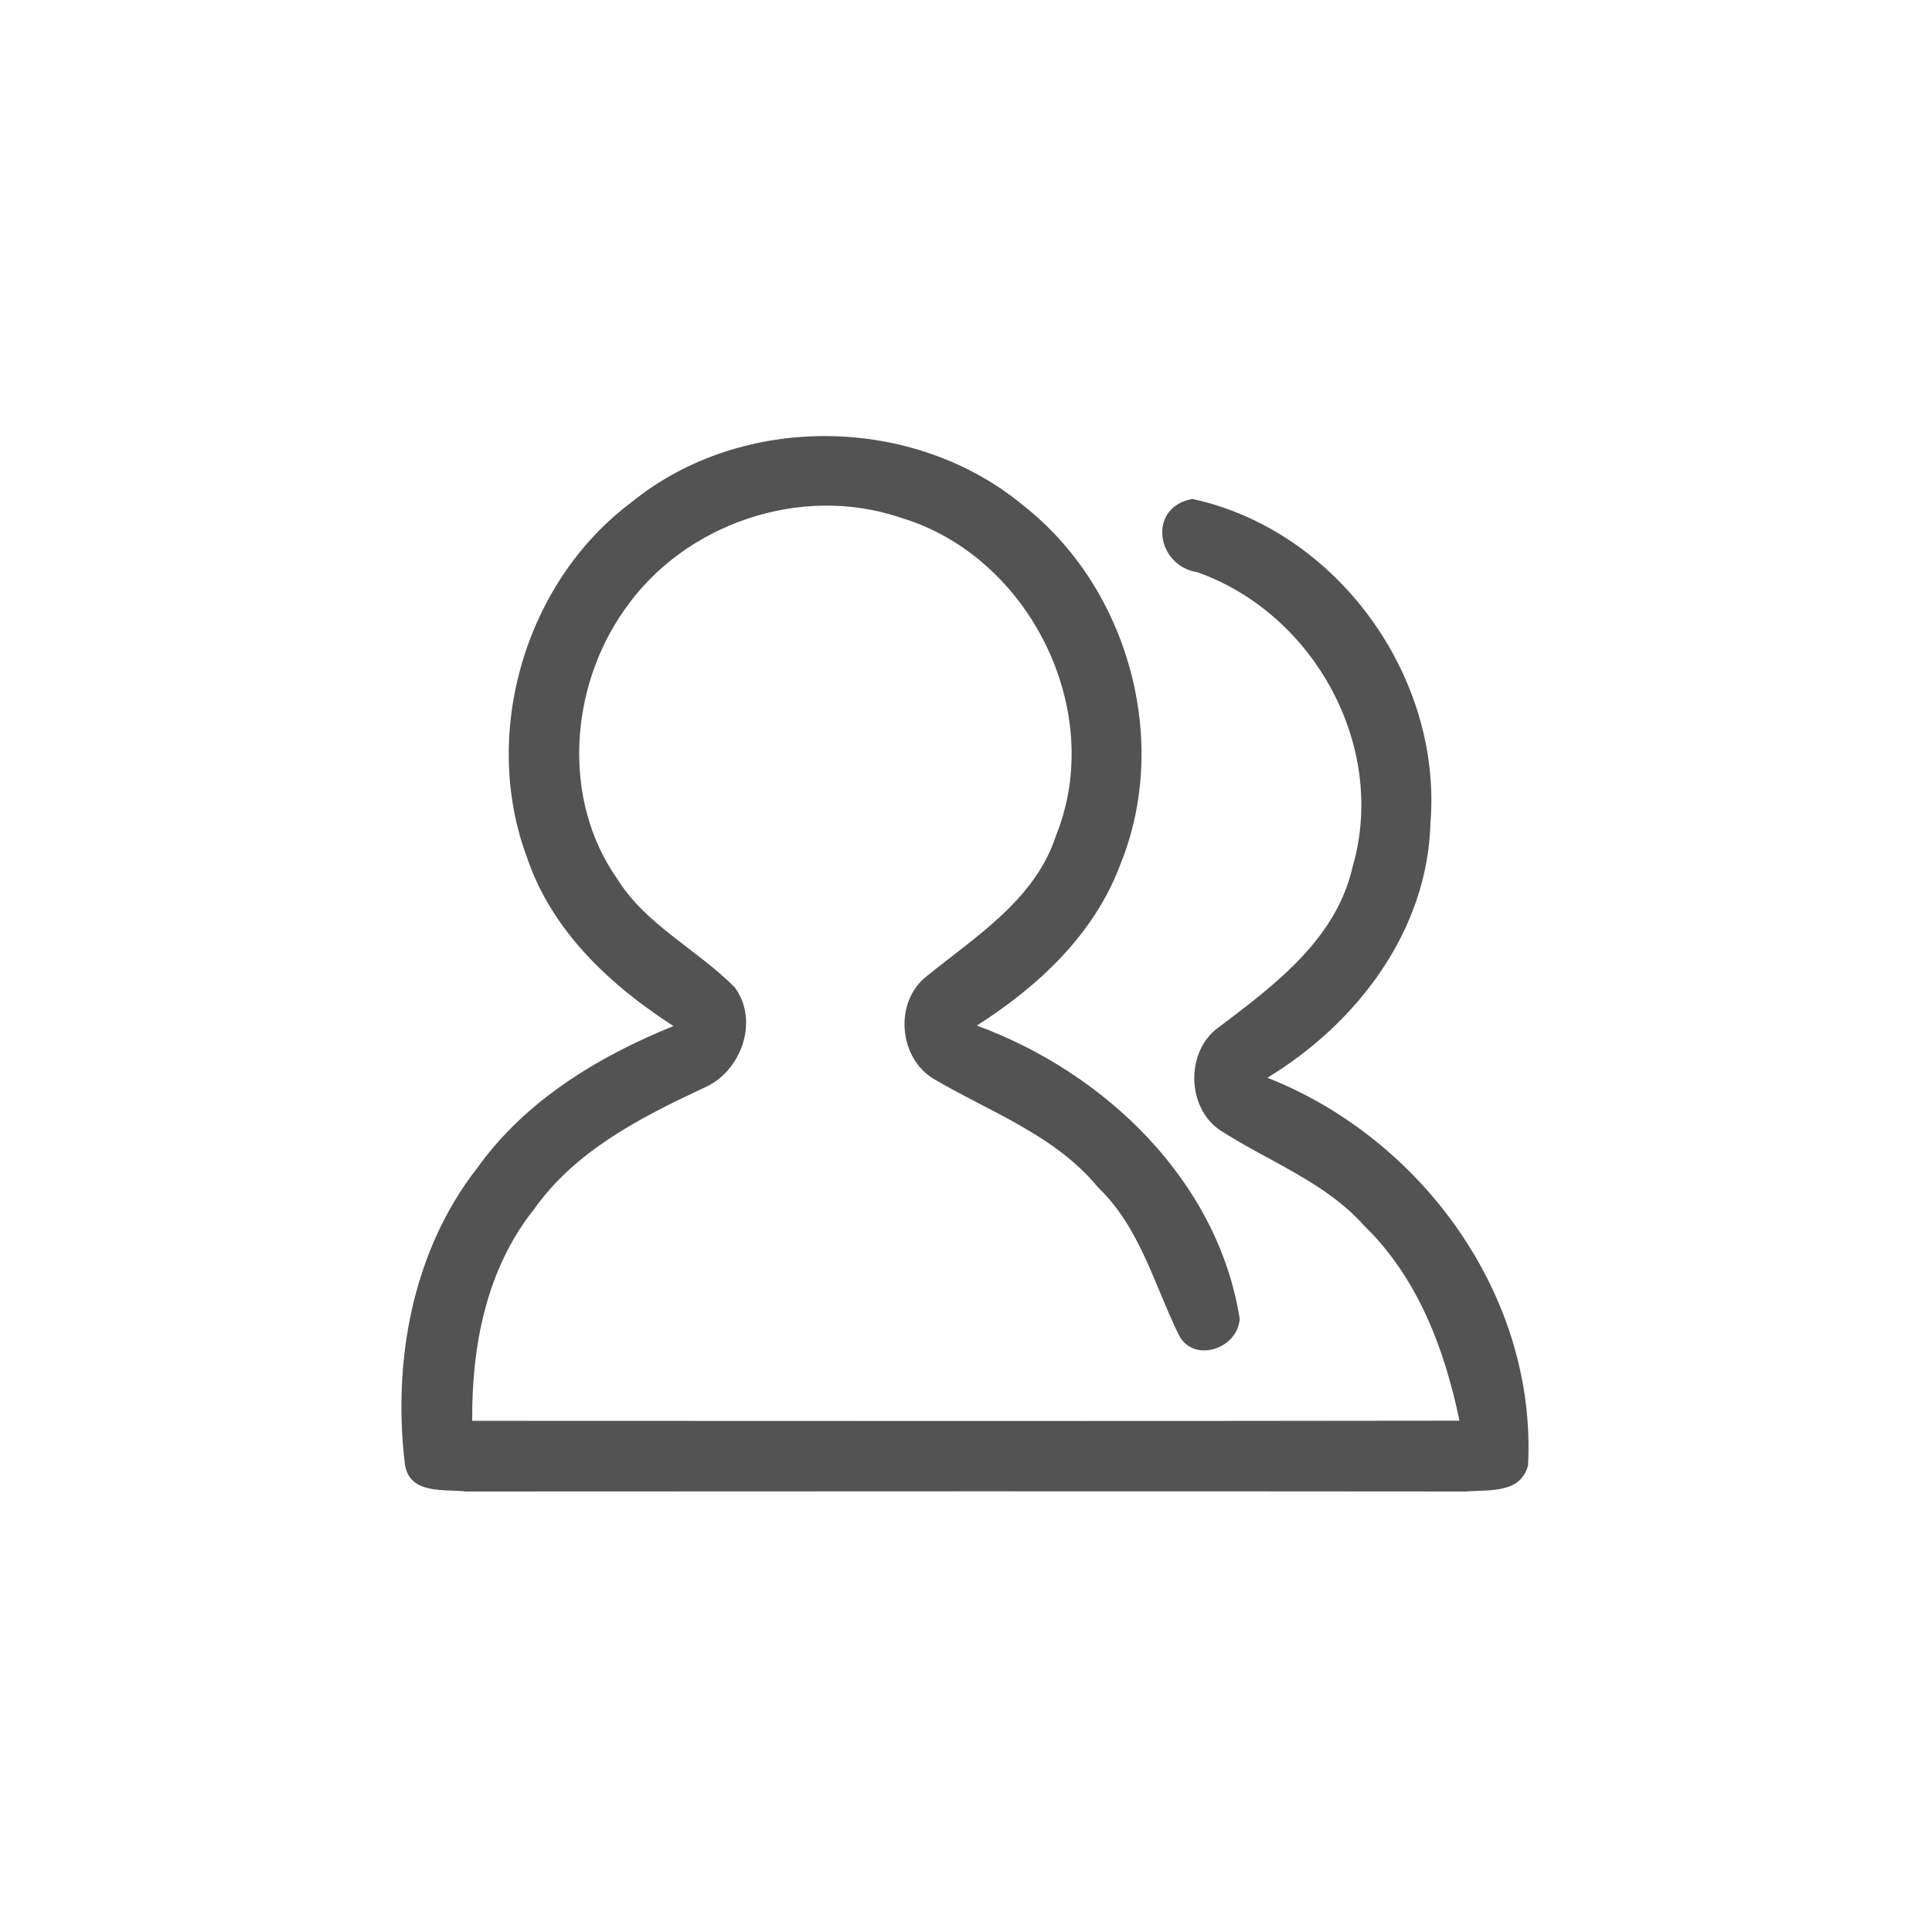 <svg id="vector" xmlns="http://www.w3.org/2000/svg" width="44" height="44" viewBox="0 0 120 120"><path fill="#535354" d="M39.23 31.19C46.09 25.61 56.77 25.76 63.55 31.39C70.07 36.49 72.72 45.99 69.59 53.68C67.98 58.02 64.49 61.27 60.67 63.70C68.61 66.61 75.64 73.32 77.00 81.91C76.89 83.78 74.15 84.69 73.23 82.94C71.69 79.81 70.81 76.25 68.21 73.76C65.53 70.49 61.47 69.07 57.94 66.98C55.81 65.65 55.54 62.23 57.54 60.65C60.61 58.15 64.29 55.89 65.59 51.90C68.73 44.14 63.92 34.54 55.96 32.16C49.76 30.04 42.47 32.52 38.77 37.90C35.38 42.71 34.88 49.68 38.34 54.59C40.13 57.47 43.31 58.97 45.64 61.33C47.19 63.44 46.01 66.62 43.69 67.58C39.77 69.42 35.73 71.48 33.17 75.11C30.21 78.81 29.29 83.61 29.33 88.25C49.77 88.26 70.21 88.27 90.65 88.24C89.73 83.81 88.07 79.38 84.76 76.16C82.33 73.42 78.82 72.16 75.81 70.22C73.68 68.82 73.62 65.25 75.72 63.79C79.18 61.17 82.99 58.34 84.01 53.85C86.19 46.38 81.62 38.10 74.36 35.54C71.80 35.13 71.26 31.50 74.06 30.99C83.02 32.93 89.58 41.98 88.85 51.09C88.68 57.81 84.29 63.56 78.72 66.94C88.34 70.73 95.45 80.51 94.91 91.00C94.48 92.79 92.47 92.52 91.06 92.64C70.36 92.62 49.64 92.63 28.94 92.64C27.58 92.48 25.51 92.84 25.16 91.03C24.37 84.62 25.59 77.73 29.64 72.55C32.63 68.36 37.14 65.63 41.83 63.73C37.89 61.19 34.26 57.81 32.73 53.25C29.85 45.53 32.63 36.12 39.23 31.19Z" id="path_0"/></svg>